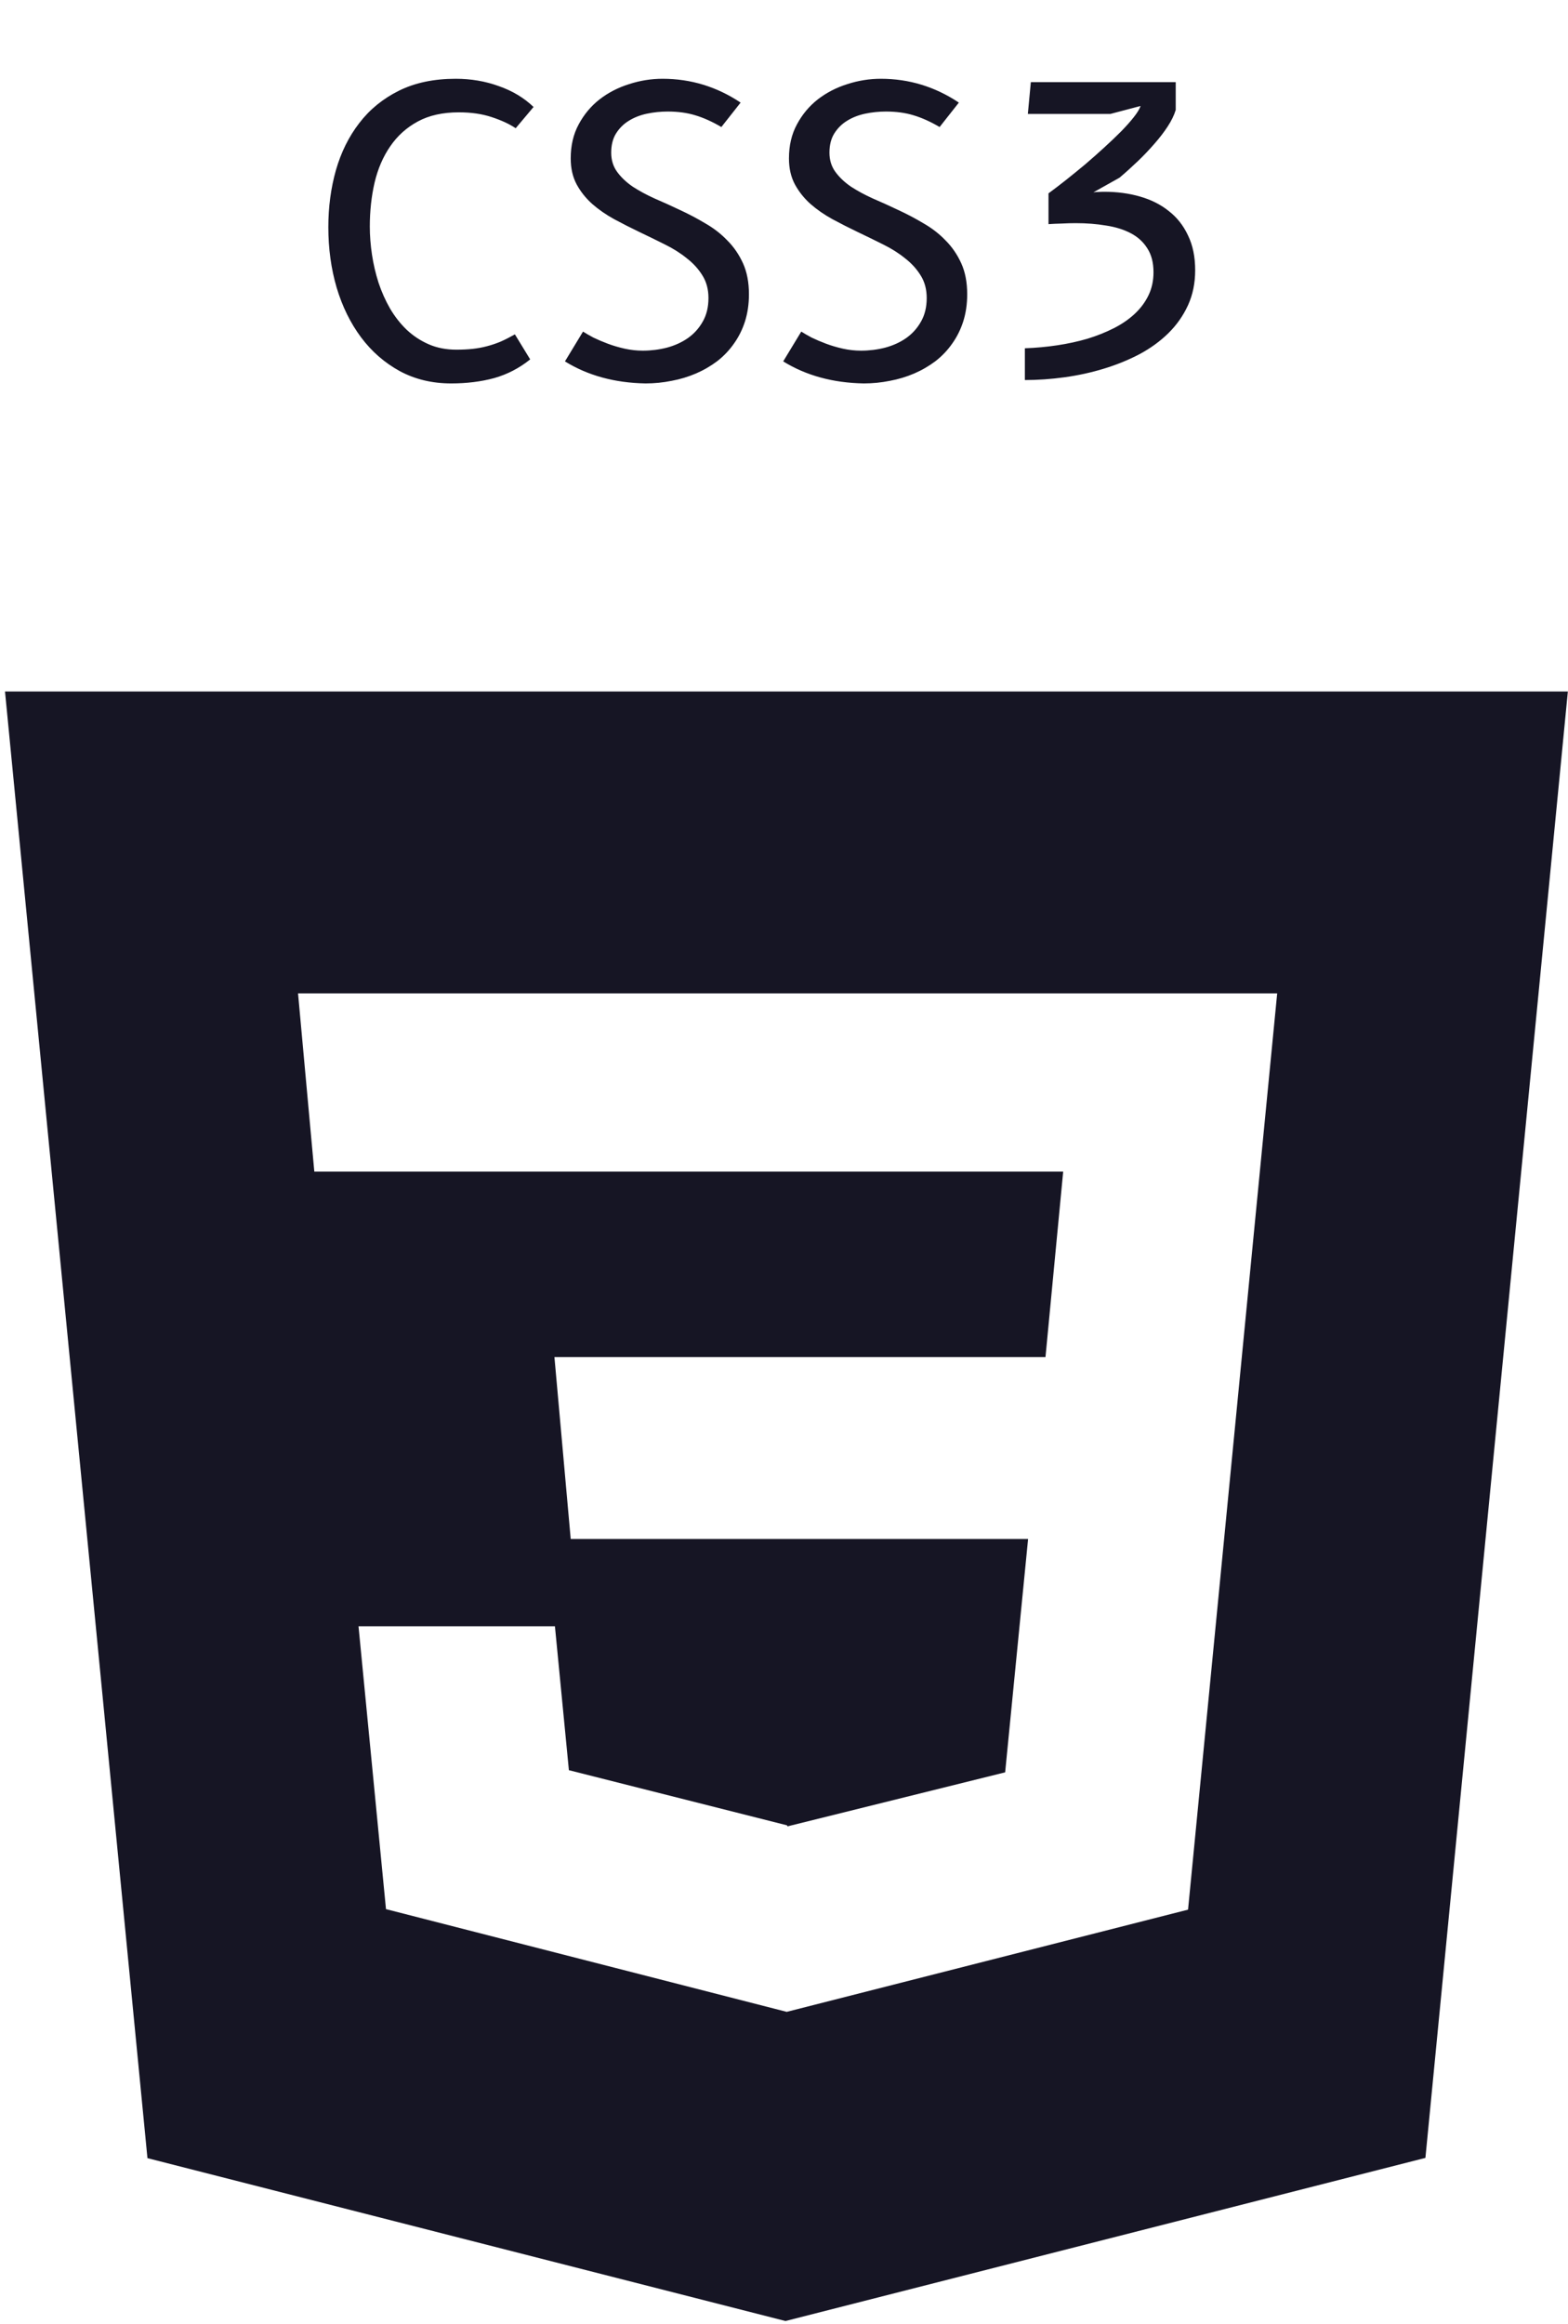 <svg width="79" height="117" viewBox="0 0 79 117" fill="none" xmlns="http://www.w3.org/2000/svg">
<path d="M26.712 18.096C26.165 18.536 25.562 18.849 24.902 19.036C24.242 19.216 23.518 19.306 22.732 19.306C21.772 19.306 20.909 19.099 20.142 18.686C19.375 18.266 18.725 17.699 18.192 16.986C17.659 16.272 17.248 15.439 16.962 14.486C16.682 13.532 16.542 12.516 16.542 11.436C16.542 10.429 16.669 9.476 16.922 8.576C17.182 7.669 17.575 6.876 18.102 6.196C18.628 5.509 19.295 4.966 20.102 4.566C20.909 4.166 21.862 3.966 22.962 3.966C23.729 3.966 24.452 4.089 25.132 4.336C25.819 4.576 26.402 4.926 26.882 5.386L25.982 6.456C25.662 6.242 25.259 6.056 24.772 5.896C24.292 5.736 23.742 5.656 23.122 5.656C22.308 5.656 21.619 5.809 21.052 6.116C20.485 6.422 20.022 6.839 19.662 7.366C19.302 7.886 19.038 8.496 18.872 9.196C18.712 9.889 18.632 10.626 18.632 11.406C18.632 11.866 18.669 12.339 18.742 12.826C18.815 13.306 18.925 13.776 19.072 14.236C19.225 14.696 19.419 15.129 19.652 15.536C19.892 15.942 20.172 16.299 20.492 16.606C20.819 16.912 21.189 17.156 21.602 17.336C22.015 17.516 22.479 17.606 22.992 17.606C23.292 17.606 23.565 17.592 23.812 17.566C24.058 17.539 24.295 17.496 24.522 17.436C24.755 17.376 24.985 17.299 25.212 17.206C25.439 17.106 25.682 16.982 25.942 16.836L26.712 18.096ZM36.344 6.396C35.891 6.129 35.454 5.932 35.034 5.806C34.621 5.679 34.157 5.616 33.644 5.616C33.284 5.616 32.931 5.652 32.584 5.726C32.244 5.799 31.941 5.919 31.674 6.086C31.414 6.246 31.201 6.459 31.034 6.726C30.874 6.986 30.794 7.306 30.794 7.686C30.794 8.059 30.894 8.382 31.094 8.656C31.294 8.929 31.554 9.176 31.874 9.396C32.201 9.609 32.571 9.809 32.984 9.996C33.404 10.176 33.831 10.369 34.264 10.576C34.697 10.776 35.121 10.999 35.534 11.246C35.954 11.486 36.324 11.772 36.644 12.106C36.971 12.432 37.234 12.816 37.434 13.256C37.634 13.696 37.734 14.216 37.734 14.816C37.734 15.309 37.667 15.766 37.534 16.186C37.401 16.599 37.214 16.972 36.974 17.306C36.741 17.639 36.461 17.932 36.134 18.186C35.807 18.432 35.451 18.639 35.064 18.806C34.677 18.972 34.267 19.096 33.834 19.176C33.407 19.262 32.971 19.306 32.524 19.306C30.971 19.279 29.617 18.909 28.464 18.196L29.374 16.696C29.507 16.782 29.681 16.882 29.894 16.996C30.114 17.102 30.357 17.206 30.624 17.306C30.891 17.406 31.174 17.489 31.474 17.556C31.774 17.622 32.077 17.656 32.384 17.656C32.797 17.656 33.201 17.606 33.594 17.506C33.994 17.399 34.347 17.239 34.654 17.026C34.967 16.806 35.217 16.529 35.404 16.196C35.597 15.862 35.694 15.466 35.694 15.006C35.694 14.572 35.594 14.196 35.394 13.876C35.194 13.549 34.931 13.259 34.604 13.006C34.284 12.746 33.914 12.512 33.494 12.306C33.081 12.099 32.657 11.892 32.224 11.686C31.791 11.479 31.364 11.262 30.944 11.036C30.531 10.809 30.161 10.552 29.834 10.266C29.514 9.979 29.254 9.652 29.054 9.286C28.854 8.912 28.754 8.476 28.754 7.976C28.754 7.329 28.887 6.759 29.154 6.266C29.421 5.766 29.771 5.346 30.204 5.006C30.644 4.666 31.141 4.409 31.694 4.236C32.247 4.056 32.811 3.966 33.384 3.966C34.804 3.966 36.114 4.366 37.314 5.166L36.344 6.396ZM47.34 6.396C46.887 6.129 46.45 5.932 46.03 5.806C45.617 5.679 45.153 5.616 44.64 5.616C44.28 5.616 43.927 5.652 43.58 5.726C43.24 5.799 42.937 5.919 42.67 6.086C42.41 6.246 42.197 6.459 42.03 6.726C41.87 6.986 41.79 7.306 41.79 7.686C41.79 8.059 41.89 8.382 42.09 8.656C42.29 8.929 42.55 9.176 42.87 9.396C43.197 9.609 43.567 9.809 43.98 9.996C44.4 10.176 44.827 10.369 45.26 10.576C45.693 10.776 46.117 10.999 46.53 11.246C46.95 11.486 47.32 11.772 47.64 12.106C47.967 12.432 48.23 12.816 48.43 13.256C48.63 13.696 48.73 14.216 48.73 14.816C48.73 15.309 48.663 15.766 48.53 16.186C48.397 16.599 48.21 16.972 47.97 17.306C47.737 17.639 47.457 17.932 47.13 18.186C46.803 18.432 46.447 18.639 46.06 18.806C45.673 18.972 45.263 19.096 44.83 19.176C44.403 19.262 43.967 19.306 43.52 19.306C41.967 19.279 40.613 18.909 39.46 18.196L40.37 16.696C40.503 16.782 40.677 16.882 40.89 16.996C41.11 17.102 41.353 17.206 41.62 17.306C41.887 17.406 42.17 17.489 42.47 17.556C42.77 17.622 43.073 17.656 43.38 17.656C43.793 17.656 44.197 17.606 44.59 17.506C44.99 17.399 45.343 17.239 45.65 17.026C45.963 16.806 46.213 16.529 46.4 16.196C46.593 15.862 46.69 15.466 46.69 15.006C46.69 14.572 46.59 14.196 46.39 13.876C46.19 13.549 45.927 13.259 45.6 13.006C45.28 12.746 44.91 12.512 44.49 12.306C44.077 12.099 43.653 11.892 43.22 11.686C42.787 11.479 42.36 11.262 41.94 11.036C41.527 10.809 41.157 10.552 40.83 10.266C40.51 9.979 40.25 9.652 40.05 9.286C39.85 8.912 39.75 8.476 39.75 7.976C39.75 7.329 39.883 6.759 40.15 6.266C40.417 5.766 40.767 5.346 41.2 5.006C41.64 4.666 42.137 4.409 42.69 4.236C43.243 4.056 43.807 3.966 44.38 3.966C45.8 3.966 47.11 4.366 48.31 5.166L47.34 6.396ZM51.786 5.736L51.936 4.136H59.236V5.536C59.156 5.802 59.02 6.082 58.826 6.376C58.639 6.662 58.416 6.952 58.156 7.246C57.903 7.539 57.623 7.832 57.316 8.126C57.016 8.412 56.713 8.686 56.406 8.946L55.086 9.686C55.153 9.672 55.236 9.666 55.336 9.666C55.443 9.659 55.543 9.656 55.636 9.656C56.283 9.656 56.883 9.736 57.436 9.896C57.996 10.056 58.48 10.299 58.886 10.626C59.3 10.946 59.623 11.356 59.856 11.856C60.096 12.349 60.216 12.932 60.216 13.606C60.216 14.252 60.096 14.839 59.856 15.366C59.616 15.892 59.286 16.362 58.866 16.776C58.453 17.182 57.966 17.536 57.406 17.836C56.846 18.129 56.246 18.372 55.606 18.566C54.973 18.759 54.316 18.902 53.636 18.996C52.956 19.089 52.289 19.136 51.636 19.136V17.536C52.19 17.516 52.733 17.466 53.266 17.386C53.8 17.306 54.306 17.196 54.786 17.056C55.266 16.909 55.709 16.732 56.116 16.526C56.523 16.319 56.873 16.079 57.166 15.806C57.466 15.526 57.7 15.212 57.866 14.866C58.033 14.519 58.116 14.132 58.116 13.706C58.116 13.226 58.013 12.826 57.806 12.506C57.606 12.186 57.33 11.932 56.976 11.746C56.623 11.559 56.206 11.429 55.726 11.356C55.253 11.276 54.743 11.236 54.196 11.236C53.983 11.236 53.749 11.242 53.496 11.256C53.249 11.262 53.026 11.272 52.826 11.286V9.736C53.099 9.536 53.396 9.309 53.716 9.056C54.036 8.802 54.359 8.539 54.686 8.266C55.013 7.986 55.33 7.706 55.636 7.426C55.95 7.139 56.233 6.869 56.486 6.616C56.739 6.356 56.953 6.116 57.126 5.896C57.3 5.676 57.413 5.489 57.466 5.336L55.946 5.736H51.786Z" fill="#161524"/>
<path d="M0.252 34.816L7.429 108.664L39.575 116.865L71.816 108.651L78.993 34.816H0.252ZM59.857 96.152L39.637 101.298L19.447 96.126L18.063 81.885H27.959L28.662 89.13L39.651 91.906L39.678 91.958L50.642 89.238L51.798 77.489H28.754L27.934 68.332H52.674L53.566 58.991H15.836L15.016 50.017H64.348L59.857 96.152Z" fill="#161524"/>
</svg>

